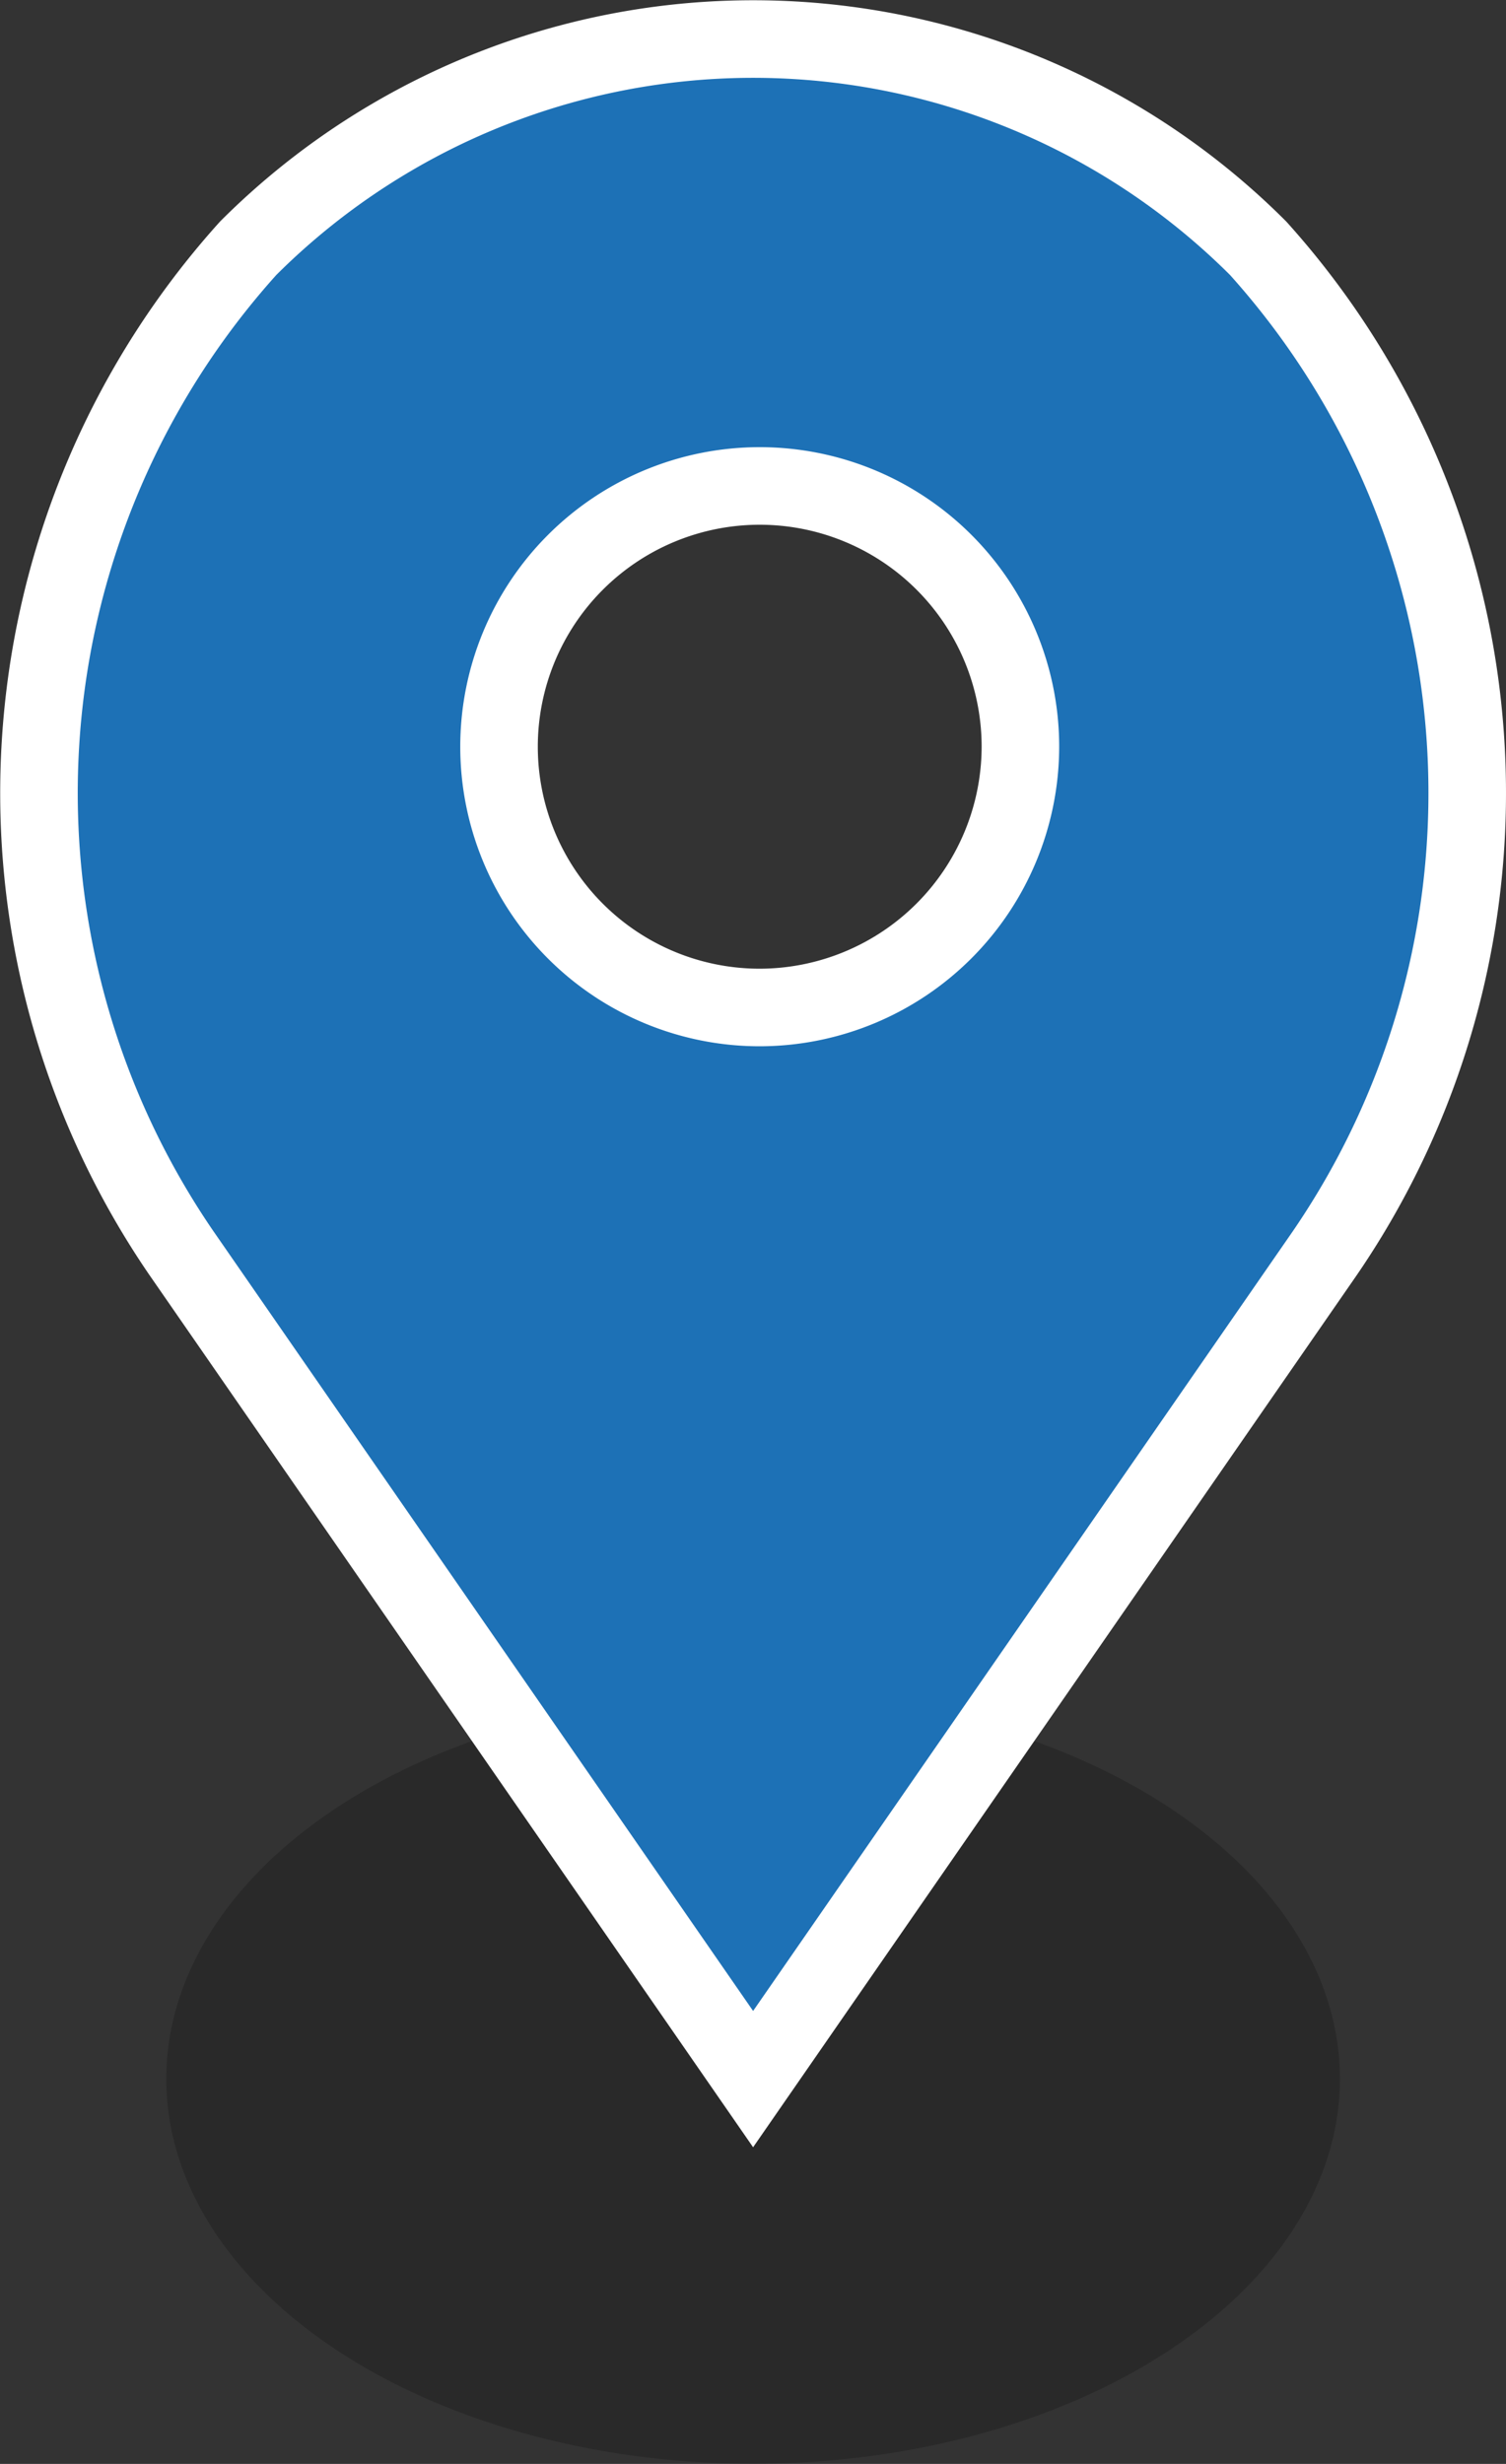 <svg xmlns="http://www.w3.org/2000/svg" viewBox="0 0 14.564 23.82"><rect x="0" y="0" width="14.564" height="23.82" fill="#333333" stroke="none"/><defs><style>.a{opacity:0.2;}.b{fill:#1d71b6;stroke:#fff;stroke-miterlimit:10;stroke-width:0.75px;}</style></defs><title>pin-innovate</title><ellipse class="a" cx="7.283" cy="20.098" rx="5.675" ry="3.721"/><path class="b" d="M12.167,2.4A6.907,6.907,0,0,0,2.4,2.4a7.868,7.868,0,0,0-.65,9.708L7.283,20.1l5.526-7.981A7.871,7.871,0,0,0,12.167,2.4ZM7.346,9.74A2.521,2.521,0,1,1,9.868,7.219,2.525,2.525,0,0,1,7.346,9.74Z"/></svg>